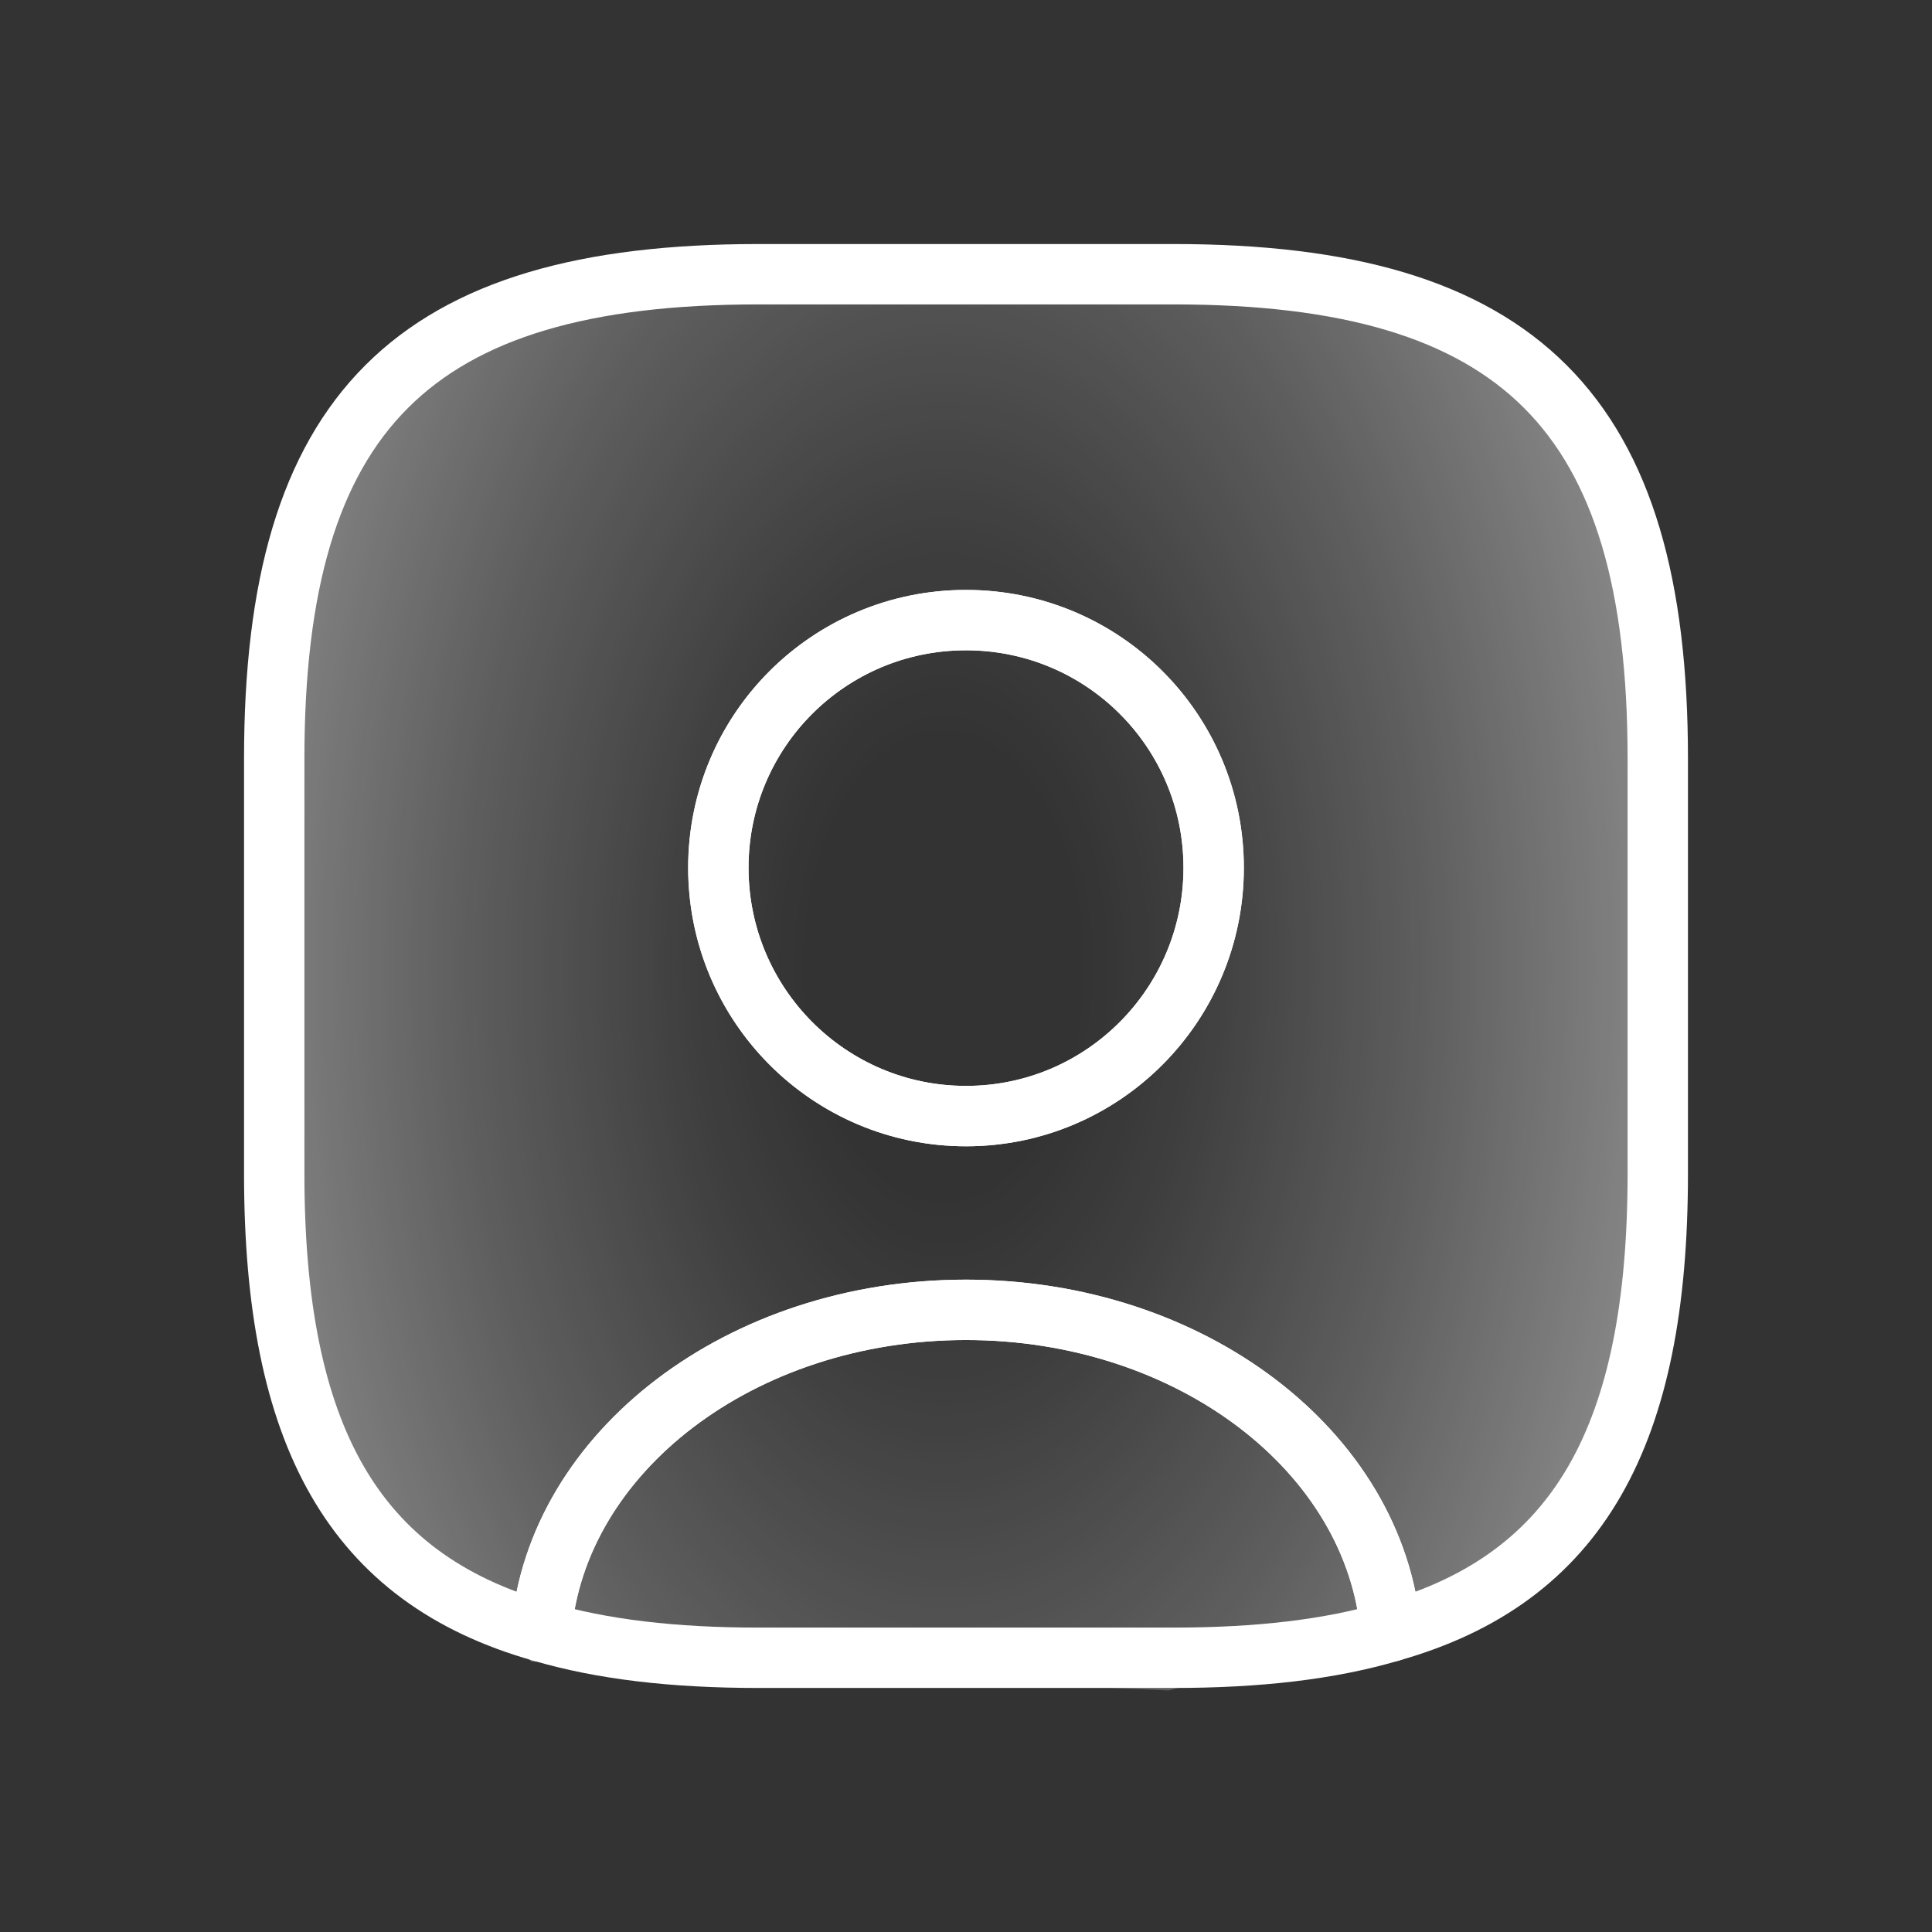 <svg width="32" height="32" viewBox="0 0 32 32" fill="none" xmlns="http://www.w3.org/2000/svg">
<rect x="0" y="0" width="32" height="32" fill="#333333" stroke="none"/>
<path d="M23.035 27.023C22.027 27.321 20.835 27.458 19.438 27.458H12.562C11.165 27.458 9.973 27.321 8.965 27.023C9.217 24.044 12.276 21.695 16 21.695C19.724 21.695 22.783 24.044 23.035 27.023Z" stroke="white" stroke-linecap="round" stroke-linejoin="round"/>
<path d="M19.438 4.542H12.563C6.833 4.542 4.542 6.833 4.542 12.562V19.438C4.542 23.769 5.848 26.141 8.965 27.023C9.217 24.044 12.276 21.695 16 21.695C19.724 21.695 22.783 24.044 23.035 27.023C26.152 26.141 27.458 23.769 27.458 19.438V12.562C27.458 6.833 25.167 4.542 19.438 4.542ZM16 18.486C13.731 18.486 11.898 16.642 11.898 14.373C11.898 12.104 13.731 10.271 16 10.271C18.269 10.271 20.102 12.104 20.102 14.373C20.102 16.642 18.269 18.486 16 18.486Z" stroke="white" stroke-linecap="round" stroke-linejoin="round"/>
<path d="M20.102 14.373C20.102 16.642 18.269 18.486 16 18.486C13.731 18.486 11.898 16.642 11.898 14.373C11.898 12.104 13.731 10.271 16 10.271C18.269 10.271 20.102 12.104 20.102 14.373Z" stroke="white" stroke-linecap="round" stroke-linejoin="round"/>
<path d="M4.5 22L5 10.5V8.5L8 5L17 4.5L24 5L27 8.5L27.5 16L27 23.5L24.5 26.5L19.36 28L8.8 27.52L6 25L4.5 22Z" fill="url(#paint0_radial_518_20256)"/>
<defs>
<radialGradient id="paint0_radial_518_20256" cx="0" cy="0" r="1" gradientUnits="userSpaceOnUse" gradientTransform="translate(15.623 16) rotate(-90) scale(38.4 22.938)">
<stop offset="0.1" stop-color="white" stop-opacity="0"/>
<stop offset="0.19" stop-color="white" stop-opacity="0.06"/>
<stop offset="0.35" stop-color="white" stop-opacity="0.21"/>
<stop offset="0.57" stop-color="white" stop-opacity="0.46"/>
<stop offset="0.85" stop-color="white" stop-opacity="0.8"/>
<stop offset="1" stop-color="white"/>
</radialGradient>
</defs>
</svg>
